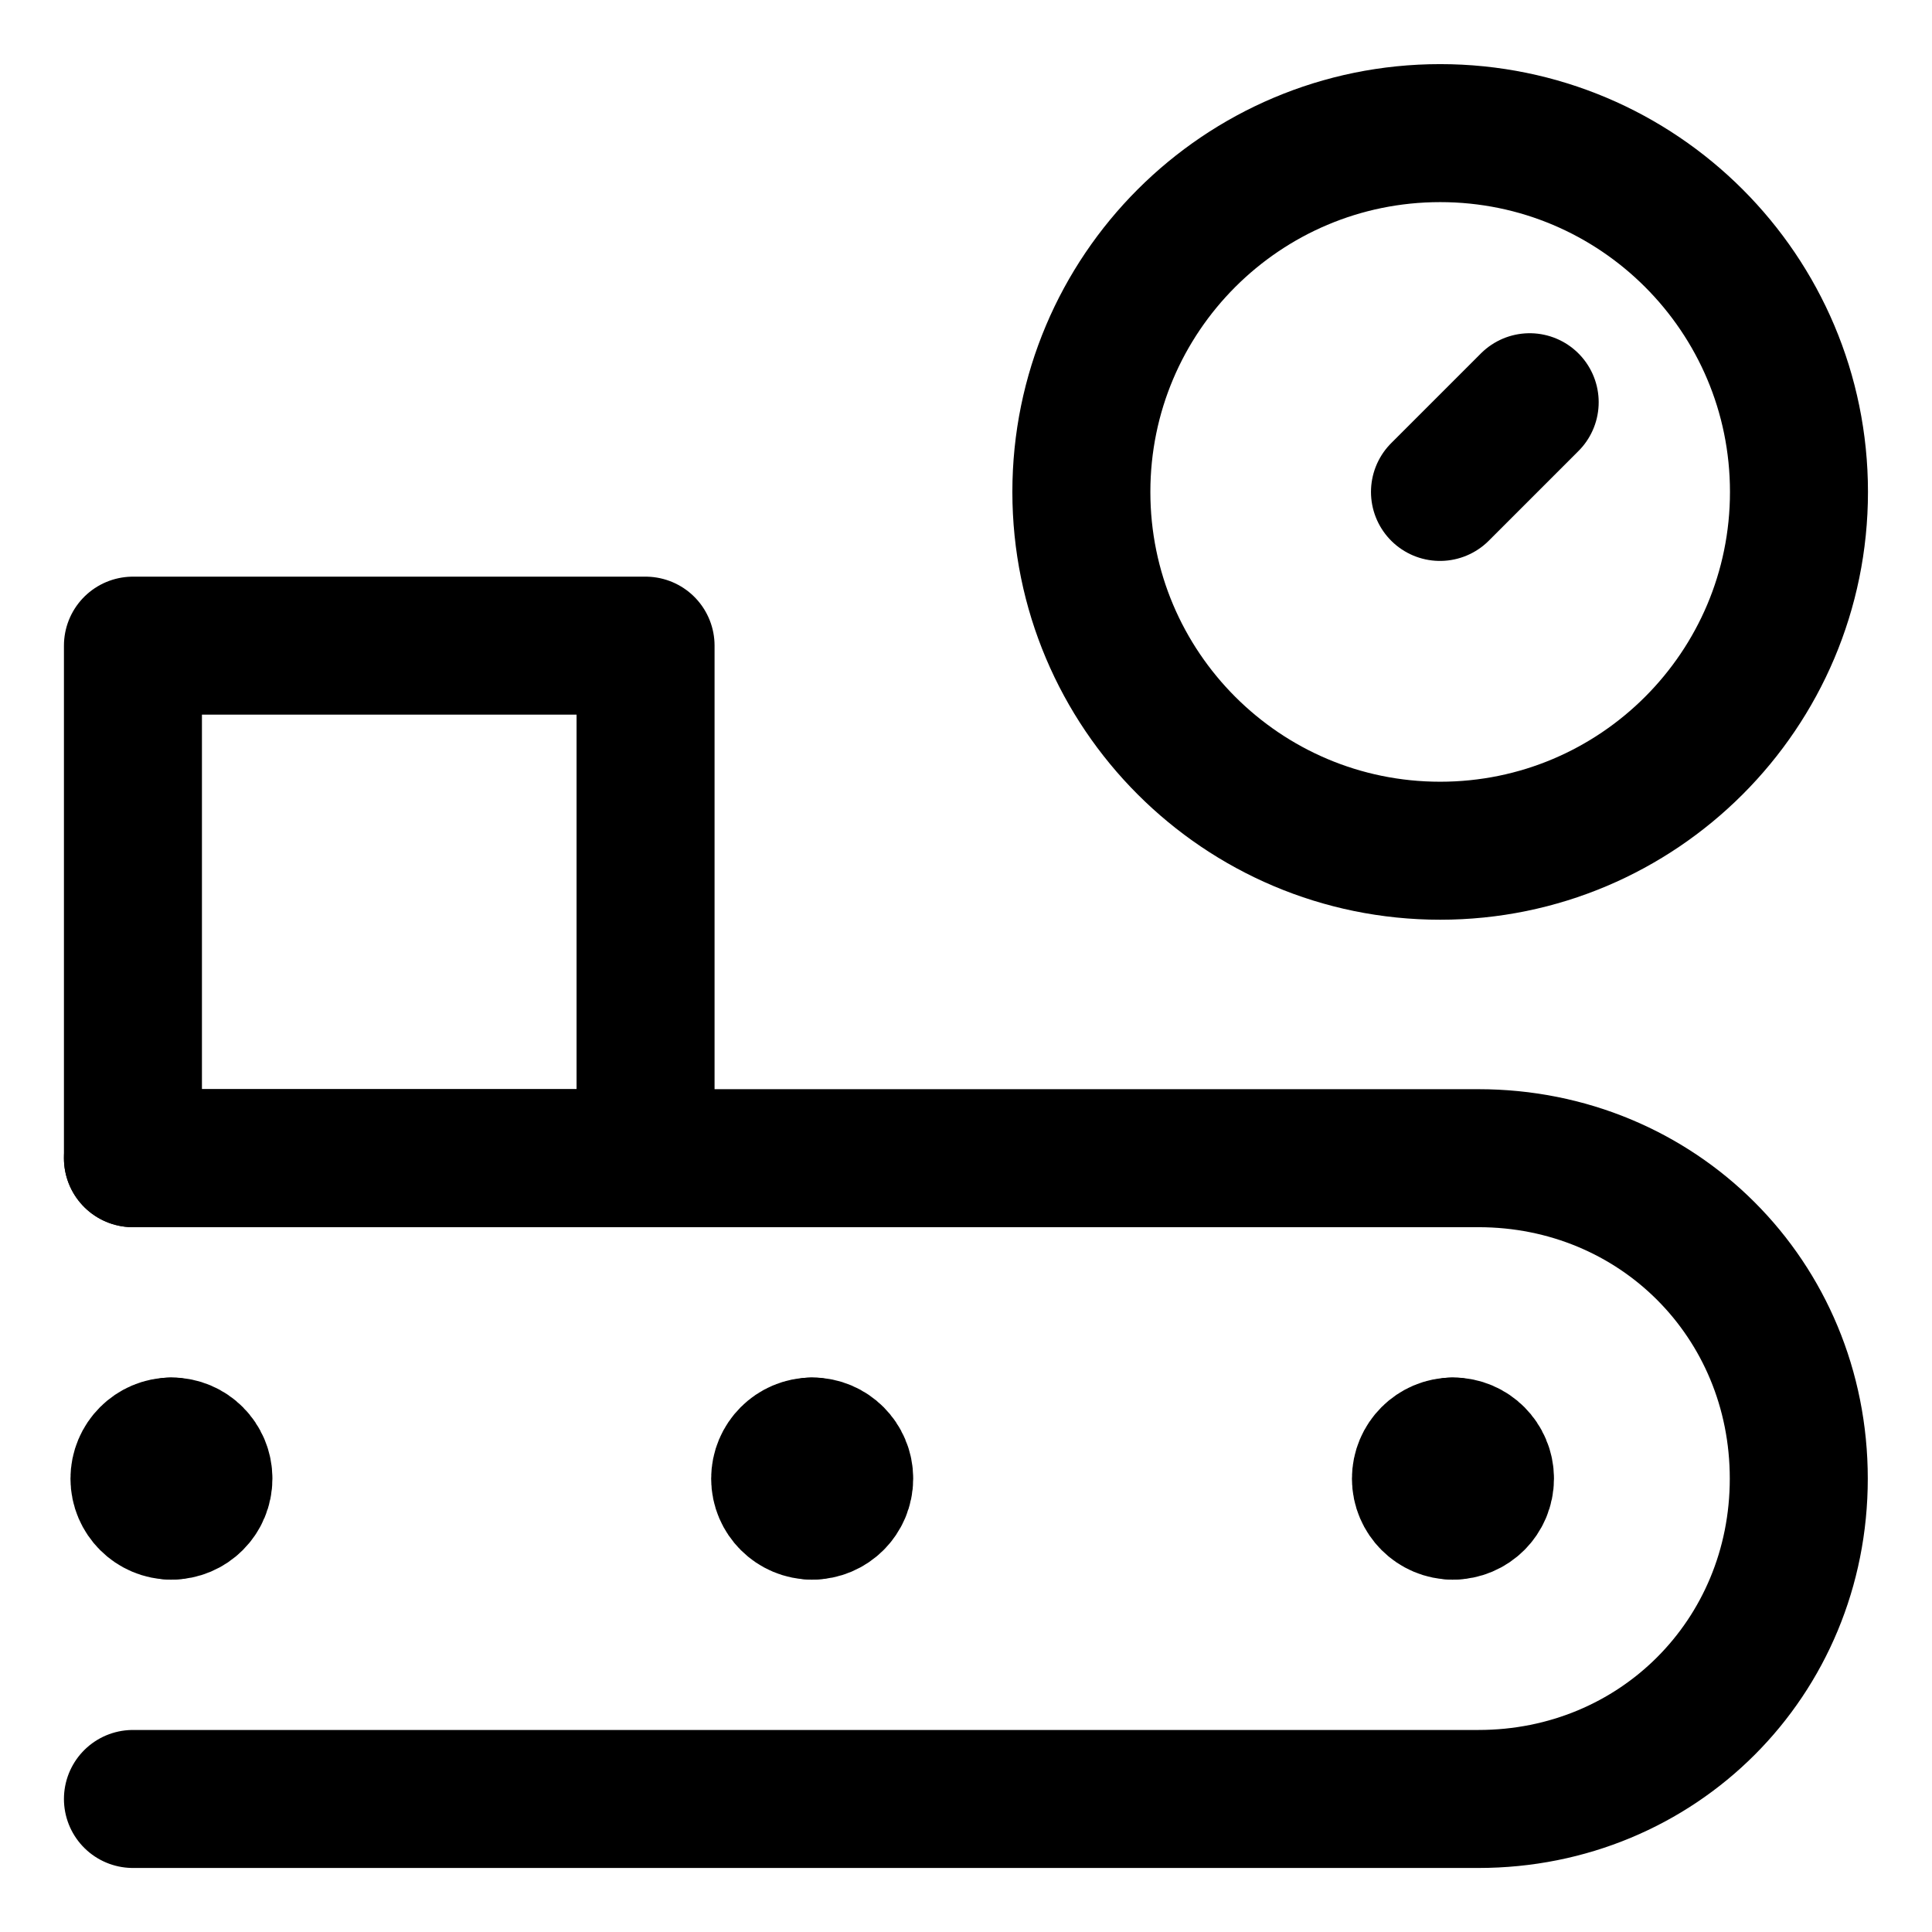 <svg width="21" height="21" viewBox="0 0 21 21" fill="none" xmlns="http://www.w3.org/2000/svg">
<g clip-path="url(#clip0_146_398403)">
<path d="M15.654 9.247C17.808 9.247 19.554 7.5 19.554 5.347C19.554 3.193 17.808 1.447 15.654 1.447C13.5 1.447 11.754 3.193 11.754 5.347C11.754 7.5 13.5 9.247 15.654 9.247Z" stroke="black" stroke-width="1.5" stroke-linecap="round" stroke-linejoin="round"/>
<path d="M15.652 5.347L16.627 4.372" stroke="black" stroke-width="1.5" stroke-linecap="round" stroke-linejoin="round"/>
<path d="M7.017 7.018H1.445V12.589H7.017V7.018Z" stroke="black" stroke-width="1.5" stroke-linecap="round" stroke-linejoin="round"/>
<path d="M1.445 19.554H16.07C18.02 19.554 19.552 18.021 19.552 16.072C19.552 14.121 18.02 12.589 16.07 12.589H1.445" stroke="black" stroke-width="1.5" stroke-linecap="round" stroke-linejoin="round"/>
<path d="M1.863 16.42C2.056 16.42 2.211 16.264 2.211 16.072C2.211 15.879 2.056 15.723 1.863 15.723" stroke="black" stroke-width="1.5" stroke-linecap="round" stroke-linejoin="round"/>
<path d="M1.864 16.42C1.672 16.42 1.516 16.264 1.516 16.072C1.516 15.879 1.672 15.723 1.864 15.723" stroke="black" stroke-width="1.5" stroke-linecap="round" stroke-linejoin="round"/>
<path d="M8.828 16.42C9.02 16.42 9.176 16.264 9.176 16.072C9.176 15.879 9.02 15.723 8.828 15.723" stroke="black" stroke-width="1.5" stroke-linecap="round" stroke-linejoin="round"/>
<path d="M8.829 16.42C8.636 16.42 8.48 16.264 8.48 16.072C8.48 15.879 8.636 15.723 8.829 15.723" stroke="black" stroke-width="1.5" stroke-linecap="round" stroke-linejoin="round"/>
<path d="M15.793 16.42C15.985 16.42 16.141 16.264 16.141 16.072C16.141 15.879 15.985 15.723 15.793 15.723" stroke="black" stroke-width="1.5" stroke-linecap="round" stroke-linejoin="round"/>
<path d="M15.793 16.42C15.601 16.42 15.445 16.264 15.445 16.072C15.445 15.879 15.601 15.723 15.793 15.723" stroke="black" stroke-width="1.5" stroke-linecap="round" stroke-linejoin="round"/>
</g>
<defs>
<clipPath id="clip0_146_398403">
<rect width="21" height="21" fill="white"/>
</clipPath>
</defs>
</svg>
